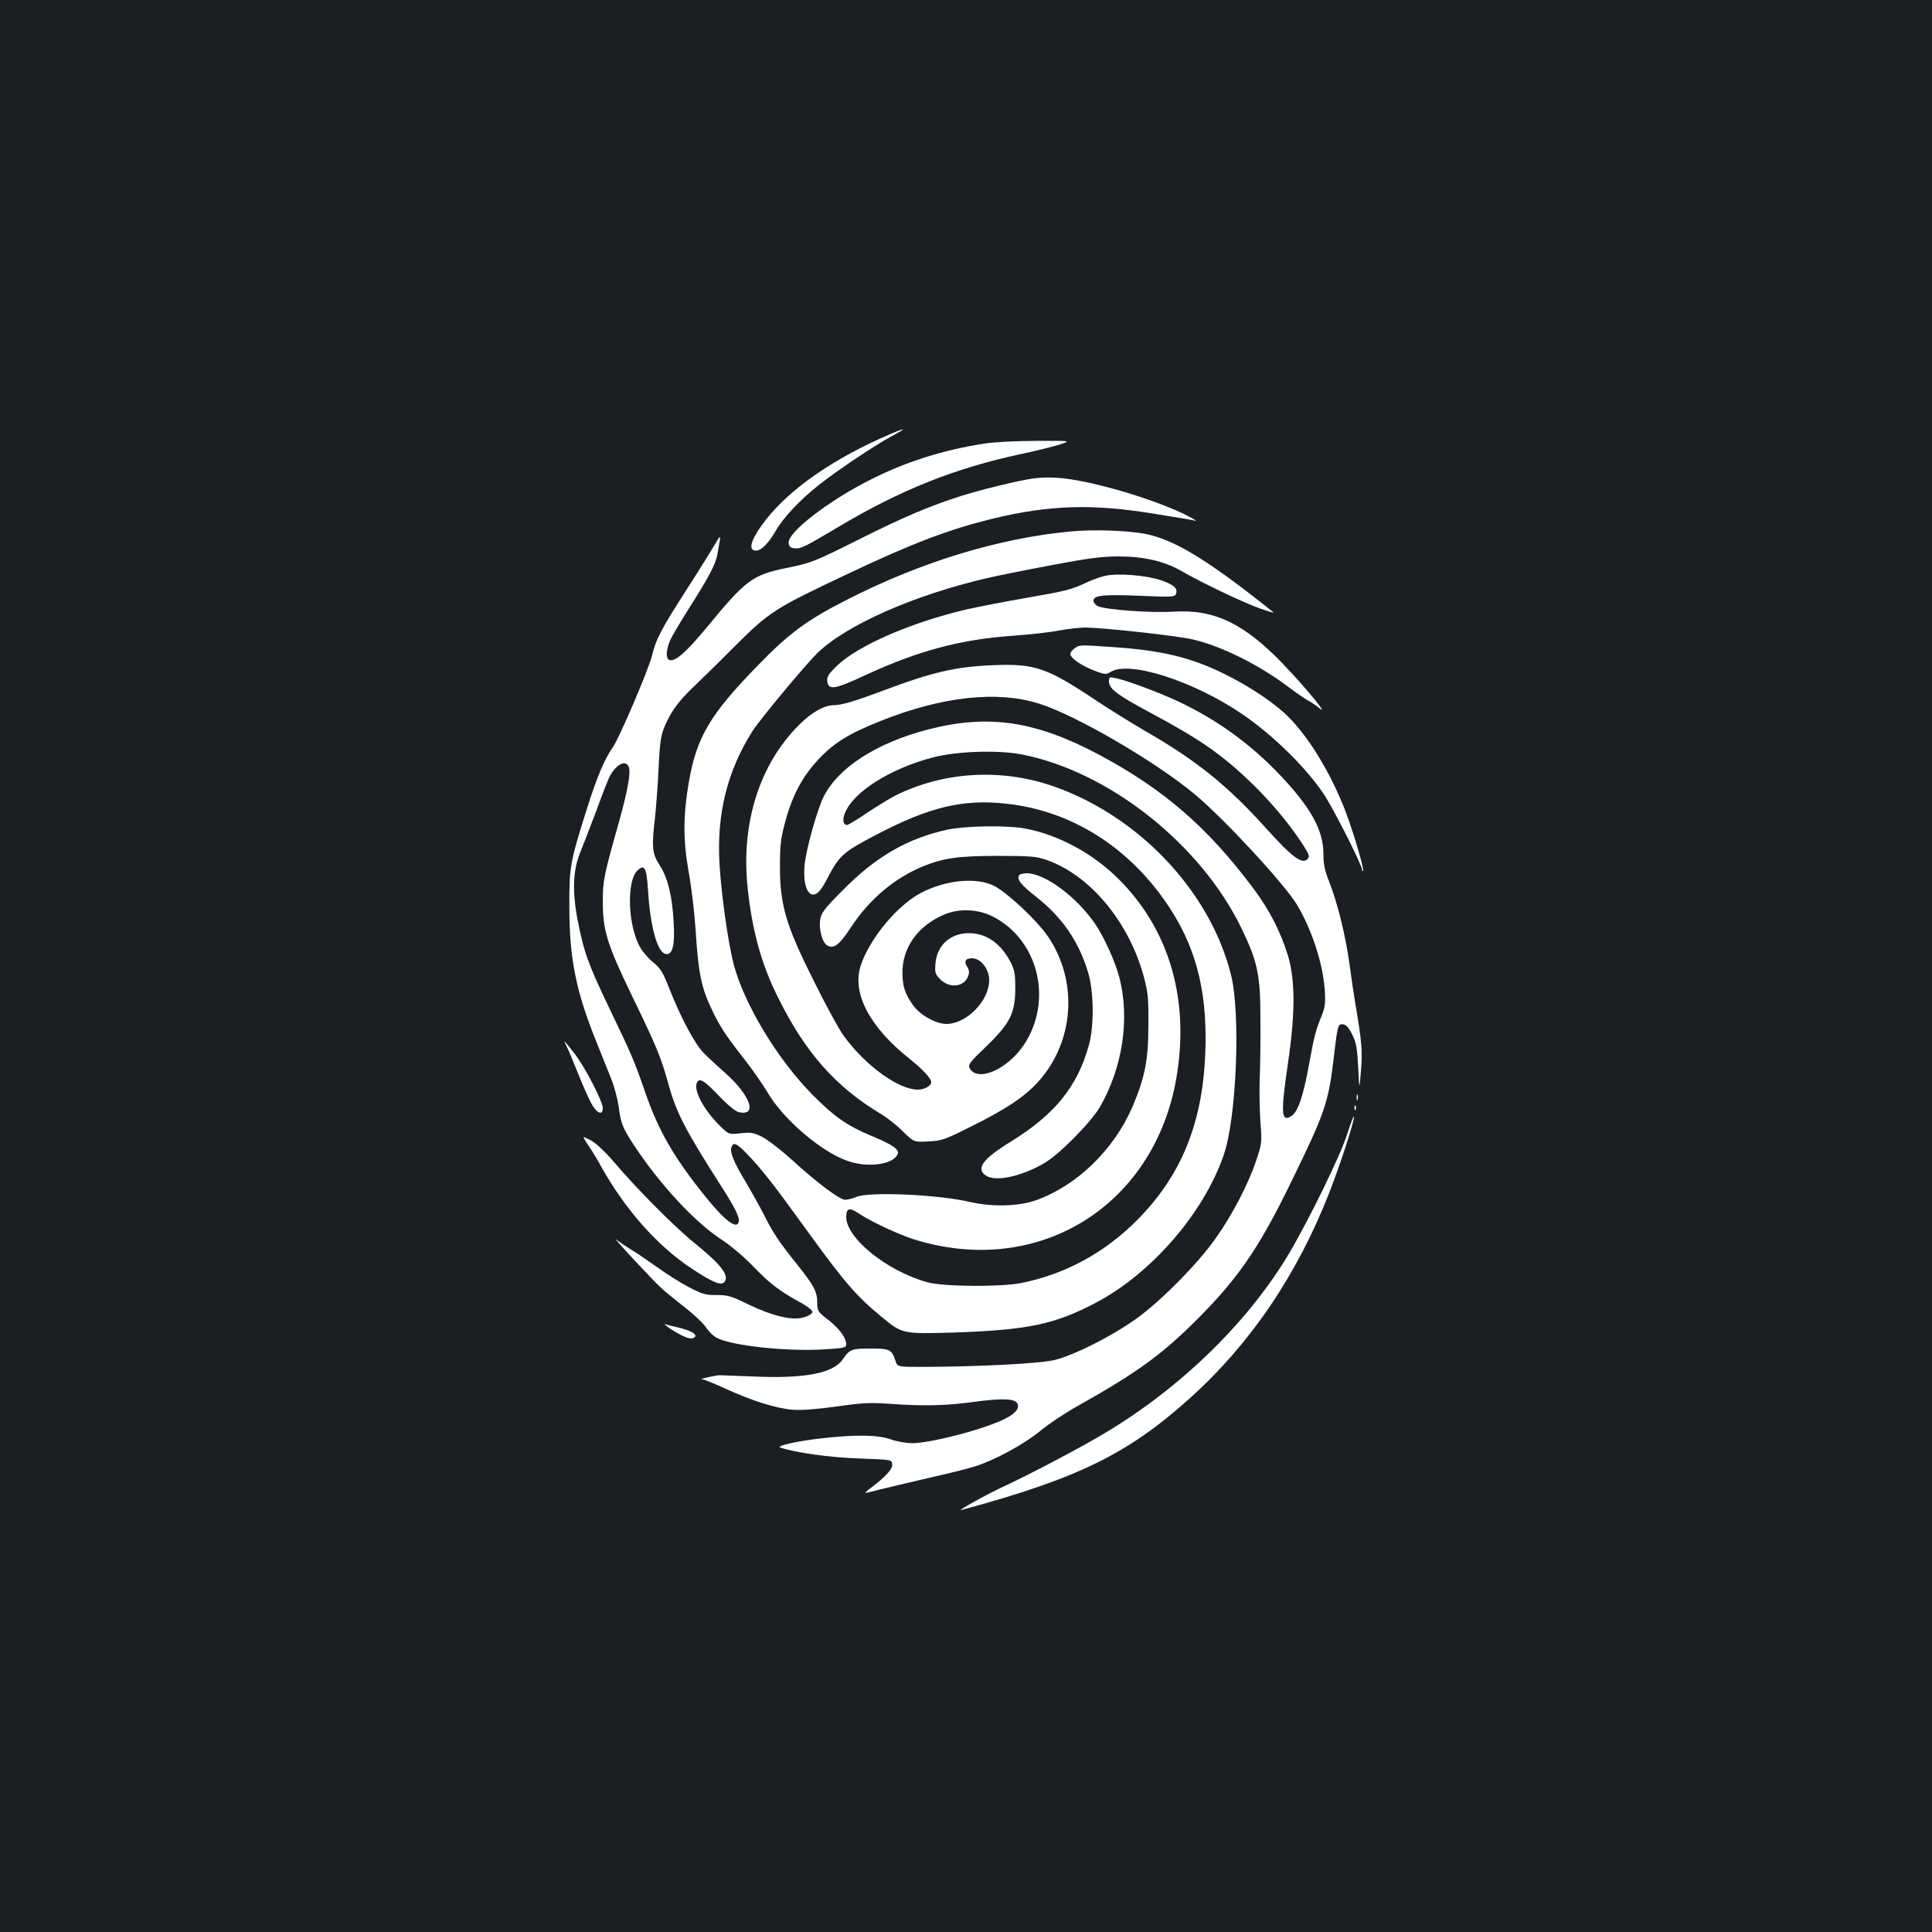 <?xml version="1.0" standalone="no"?>
<!DOCTYPE svg PUBLIC "-//W3C//DTD SVG 20010904//EN"
 "http://www.w3.org/TR/2001/REC-SVG-20010904/DTD/svg10.dtd">
<svg version="1.0" xmlns="http://www.w3.org/2000/svg"
 width="1000pt" height="1000pt" viewBox="0 0 1000 1000"
 preserveAspectRatio="xMidYMid meet">
<rect width="100%" height="100%" fill="#1b1f23"/>
<g transform="translate(0,1000) scale(0.1,-0.1)"
fill="#ffffff" stroke="none">
<path d="M4560 7732 c-286 -129 -504 -289 -621 -456 -56 -79 -65 -126 -26
-126 28 0 64 37 103 104 38 67 132 166 229 241 103 80 277 196 368 246 97 52
75 48 -53 -9z"/>
<path d="M5095 7704 c-209 -32 -403 -93 -584 -184 -221 -110 -437 -277 -429
-331 2 -18 10 -25 30 -27 32 -4 51 6 228 111 324 193 604 304 945 377 77 16
167 39 200 49 60 20 60 20 -120 19 -100 0 -220 -6 -270 -14z"/>
<path d="M5345 7523 c-73 -10 -269 -58 -370 -90 -163 -52 -298 -109 -531 -226
-231 -115 -245 -121 -374 -147 -175 -36 -210 -62 -409 -304 -109 -132 -167
-183 -196 -172 -20 7 -18 52 4 102 10 23 57 102 104 176 102 161 132 220 141
273 4 22 9 54 12 70 4 25 -1 20 -27 -25 -18 -30 -82 -134 -144 -230 -134 -209
-159 -256 -181 -346 -18 -72 -169 -425 -202 -472 -43 -60 -84 -158 -137 -327
-84 -267 -89 -293 -88 -500 0 -264 34 -436 139 -695 25 -63 60 -149 76 -190
17 -41 34 -106 40 -145 11 -90 21 -114 81 -205 132 -200 313 -395 447 -483 49
-31 120 -92 168 -141 87 -91 137 -128 242 -186 36 -19 65 -42 65 -50 0 -9 -18
-21 -43 -28 -59 -19 -161 5 -290 67 -87 43 -105 48 -163 48 -56 -1 -73 4 -144
41 -44 23 -118 70 -165 104 -47 33 -107 75 -135 91 -27 17 -61 40 -75 51 -34
29 192 -215 238 -256 20 -18 74 -61 118 -96 45 -35 94 -81 108 -102 14 -22 40
-47 57 -55 76 -40 353 -70 542 -60 118 7 127 9 127 27 0 34 -37 83 -95 128
-52 40 -55 45 -55 87 0 57 -16 88 -104 198 -96 120 -126 165 -174 262 -23 44
-66 121 -95 170 -59 98 -81 151 -71 176 10 27 27 20 80 -35 78 -81 135 -154
318 -407 187 -258 248 -329 379 -437 107 -89 110 -89 377 -81 381 13 519 42
732 154 289 152 561 467 663 768 66 195 87 732 36 932 -108 428 -473 816 -915
972 -272 96 -574 78 -826 -49 -30 -16 -95 -56 -145 -89 -49 -34 -95 -61 -101
-61 -20 0 -25 29 -10 63 45 110 235 229 456 287 119 31 332 39 453 16 451 -85
931 -463 1143 -901 84 -174 98 -242 98 -475 1 -107 -1 -247 -4 -310 -2 -63 0
-162 4 -220 8 -102 8 -108 -23 -200 -41 -121 -123 -279 -209 -400 -90 -127
-264 -305 -392 -402 -124 -93 -330 -199 -440 -227 -77 -19 -391 -35 -685 -36
-130 0 -130 0 -140 31 -19 59 -29 64 -129 64 -99 0 -108 -4 -144 -56 -49 -72
-195 -100 -457 -89 -93 4 -174 7 -180 7 -28 -2 -107 -20 -92 -21 10 0 66 -23
125 -50 140 -64 261 -101 347 -108 46 -3 123 3 225 17 133 19 172 21 275 14
178 -13 294 -10 445 11 142 19 207 16 217 -12 9 -22 -8 -45 -53 -70 -91 -53
-392 -133 -494 -133 -30 1 -80 9 -110 20 -67 24 -182 25 -360 5 -130 -15 -236
-39 -210 -48 78 -26 255 -51 405 -56 168 -6 170 -6 173 -29 4 -25 -36 -68
-113 -125 -22 -16 -31 -27 -20 -24 39 11 272 66 385 92 63 14 144 35 180 46
104 34 249 113 335 183 43 36 129 93 190 127 296 166 422 256 589 418 234 229
346 387 518 741 178 364 194 411 223 657 18 157 21 165 48 161 15 -2 30 -19
46 -53 21 -41 26 -71 31 -170 6 -120 6 -120 14 -20 9 100 5 152 -28 345 -8 47
-22 141 -31 209 -20 148 -62 317 -104 424 -24 60 -31 93 -31 147 0 124 -66
242 -229 413 -152 159 -322 281 -517 374 -98 46 -262 108 -325 122 -37 8 -39
8 -39 -16 0 -38 42 -70 216 -163 258 -138 370 -216 528 -369 101 -99 196 -213
261 -315 33 -52 35 -60 22 -73 -28 -28 -80 11 -213 159 -202 224 -362 352
-624 503 -74 43 -187 113 -250 155 -260 174 -322 196 -540 187 -196 -8 -315
-36 -570 -132 -144 -54 -213 -75 -255 -75 -51 -1 -114 -37 -180 -103 -203
-203 -299 -504 -266 -835 23 -227 72 -405 161 -581 140 -281 297 -457 525
-594 34 -20 87 -61 118 -93 58 -56 58 -56 132 -52 68 3 85 9 217 75 187 93
280 155 351 233 188 208 209 521 51 753 -56 82 -204 221 -275 260 -91 48 -251
34 -383 -35 -122 -64 -266 -238 -311 -376 -47 -142 47 -320 255 -484 66 -53
110 -100 110 -120 0 -18 -35 -38 -69 -38 -100 0 -270 123 -382 276 -25 33 -95
162 -157 287 -145 289 -175 393 -175 592 0 108 4 146 26 226 36 138 89 238
171 326 83 89 158 135 328 203 315 125 598 156 813 89 190 -58 608 -302 810
-471 154 -129 461 -461 527 -569 77 -128 135 -303 145 -444 4 -68 2 -88 -17
-135 -31 -76 -36 -96 -65 -252 -29 -161 -57 -243 -90 -264 -54 -35 -57 11 -18
277 38 258 37 429 -1 554 -38 123 -96 237 -179 347 -237 317 -463 512 -797
691 -330 176 -575 212 -887 131 -265 -69 -463 -196 -539 -346 -35 -70 -94
-280 -100 -362 -7 -83 12 -146 44 -146 24 0 42 20 81 96 56 106 79 126 244
212 278 146 451 187 677 162 311 -34 589 -197 790 -462 167 -221 240 -447 240
-747 0 -410 -111 -703 -359 -951 -168 -167 -370 -276 -596 -321 -107 -21 -402
-19 -485 4 -209 58 -420 228 -420 338 0 46 17 51 65 18 60 -40 202 -107 283
-133 653 -206 1265 181 1366 866 59 395 -49 746 -308 1002 -132 130 -306 224
-477 257 -95 18 -308 15 -404 -5 -204 -44 -370 -139 -537 -308 -104 -104 -117
-122 -123 -160 -7 -49 11 -116 36 -131 34 -21 63 1 124 94 96 146 226 255 375
316 106 42 180 53 386 53 164 0 199 -3 248 -20 224 -77 425 -315 504 -597 24
-88 27 -114 26 -258 0 -182 -18 -273 -83 -425 -96 -221 -285 -405 -497 -482
-88 -32 -227 -36 -340 -10 -164 39 -524 55 -591 27 -19 -8 -46 -15 -59 -15
-28 0 -145 88 -279 210 -55 50 -123 102 -151 116 -45 22 -59 24 -112 18 -61
-6 -61 -6 -110 43 -79 79 -131 177 -116 216 12 31 37 17 113 -63 44 -46 87
-82 103 -86 101 -24 64 85 -69 203 -36 32 -84 76 -107 99 -47 45 -121 183
-182 338 -32 82 -45 104 -82 134 -24 19 -54 54 -67 76 -66 112 -74 348 -14
402 35 32 46 12 53 -103 12 -193 49 -325 93 -331 34 -5 47 44 40 161 -7 137
-30 232 -72 298 -40 60 -43 95 -24 254 5 50 14 162 18 250 6 134 12 169 31
215 35 81 72 131 157 212 42 40 133 129 202 199 186 185 207 199 611 389 315
149 503 220 722 274 300 73 525 80 853 25 66 -11 135 -22 153 -25 18 -3 41 -7
50 -10 9 -3 -4 6 -29 20 -83 45 -243 104 -392 145 -199 54 -312 69 -422 54z
m-2089 -1498 c8 -33 -9 -124 -51 -275 -79 -280 -85 -308 -85 -415 0 -150 22
-222 149 -485 131 -270 152 -321 191 -462 41 -148 87 -237 270 -523 77 -120
101 -169 93 -192 -13 -37 -77 14 -182 146 -156 195 -233 331 -300 523 -57 166
-72 200 -186 437 -113 236 -133 293 -166 463 -28 148 -23 256 15 348 15 36 52
133 83 215 30 83 61 161 68 175 35 67 89 92 101 45z m1883 -769 c237 -121 313
-437 160 -665 -85 -127 -240 -194 -280 -120 -9 18 -1 30 85 112 125 121 151
173 151 302 0 78 -4 97 -27 140 -50 94 -125 145 -213 145 -96 0 -165 -63 -173
-156 -4 -49 -2 -56 26 -84 48 -47 122 -39 143 17 7 19 6 31 -4 47 -19 29 -11
46 24 46 45 0 89 -55 89 -113 0 -107 -116 -226 -221 -227 -54 0 -137 46 -173
97 -42 59 -54 97 -55 164 -2 133 79 248 218 306 77 32 173 28 250 -11z"/>
<path d="M5540 7249 c-371 -35 -768 -156 -1150 -350 -215 -109 -306 -176 -475
-351 -240 -247 -309 -364 -349 -593 -30 -171 -31 -302 -2 -465 15 -80 31 -219
37 -310 13 -210 29 -290 78 -394 44 -95 73 -140 178 -274 40 -51 91 -125 115
-165 82 -141 281 -311 418 -357 106 -36 236 -17 257 38 9 22 -27 47 -135 92
-129 54 -194 100 -307 214 -183 185 -357 475 -409 681 -29 117 -62 351 -72
515 -15 258 41 481 171 686 39 61 271 340 334 402 149 146 498 301 881 390 47
11 195 41 329 66 194 37 266 46 351 46 130 0 237 -25 324 -75 105 -61 328
-167 409 -195 43 -15 75 -24 70 -21 -4 4 -57 46 -118 93 -252 195 -407 285
-539 313 -92 19 -278 26 -396 14z"/>
<path d="M5722 7020 c-24 -5 -69 -21 -100 -36 -81 -37 -95 -41 -317 -80 -110
-19 -247 -46 -305 -59 -288 -68 -560 -187 -668 -291 -44 -43 -53 -57 -50 -80
5 -48 40 -42 194 30 276 128 497 187 774 206 85 6 191 18 235 27 44 8 105 15
135 15 104 -2 475 -43 555 -62 150 -35 346 -133 501 -251 36 -27 78 -56 93
-64 16 -8 44 -27 62 -42 49 -40 -74 109 -186 226 -204 214 -360 289 -573 275
-116 -7 -347 10 -388 28 -13 6 -24 19 -24 29 0 28 51 33 246 25 159 -7 175 -6
181 10 11 28 -11 48 -79 71 -74 25 -220 37 -286 23z"/>
<path d="M5562 6644 c-12 -8 -22 -21 -22 -29 0 -21 58 -61 124 -86 55 -21 59
-22 86 -6 97 58 424 -47 675 -216 161 -109 335 -279 428 -419 51 -77 197 -366
197 -390 0 -6 2 -9 5 -6 8 8 -59 232 -100 332 -75 186 -179 356 -282 461 -70
72 -196 157 -330 224 -175 87 -326 124 -573 141 -187 13 -182 13 -208 -6z"/>
<path d="M5275 5470 c-13 -21 8 -49 87 -111 135 -106 220 -229 269 -389 31
-98 33 -280 5 -380 -59 -213 -176 -358 -401 -497 -148 -91 -185 -141 -133
-177 49 -35 184 -6 304 64 79 47 239 209 287 290 117 203 156 456 101 670 -20
78 -79 210 -125 277 -97 142 -261 263 -355 263 -18 0 -36 -5 -39 -10z"/>
<path d="M2933 4584 c9 -17 37 -85 63 -150 26 -65 58 -136 71 -156 27 -44 53
-50 53 -14 0 35 -91 211 -145 281 -58 74 -61 78 -42 39z"/>
<path d="M7022 4320 c0 -14 2 -19 5 -12 2 6 2 18 0 25 -3 6 -5 1 -5 -13z"/>
<path d="M7011 4264 c0 -11 3 -14 6 -6 3 7 2 16 -1 19 -3 4 -6 -2 -5 -13z"/>
<path d="M6972 4127 c-34 -108 -197 -441 -300 -615 -219 -368 -585 -719 -995
-954 -129 -75 -381 -206 -482 -252 -75 -34 -247 -129 -220 -122 606 164 864
291 1185 580 312 281 553 636 720 1062 59 151 133 380 128 395 -2 5 -18 -38
-36 -94z"/>
<path d="M3020 4114 c0 -3 13 -24 28 -47 16 -23 44 -69 62 -102 125 -225 292
-413 467 -529 113 -75 156 -92 173 -71 27 32 -19 91 -154 200 -100 80 -299
280 -416 418 -41 49 -93 98 -117 112 -24 13 -43 21 -43 19z"/>
<path d="M3473 3120 c59 -37 96 -53 114 -46 34 13 -3 38 -81 56 -23 5 -51 12
-62 16 -10 3 3 -8 29 -26z"/>
</g>
</svg>
